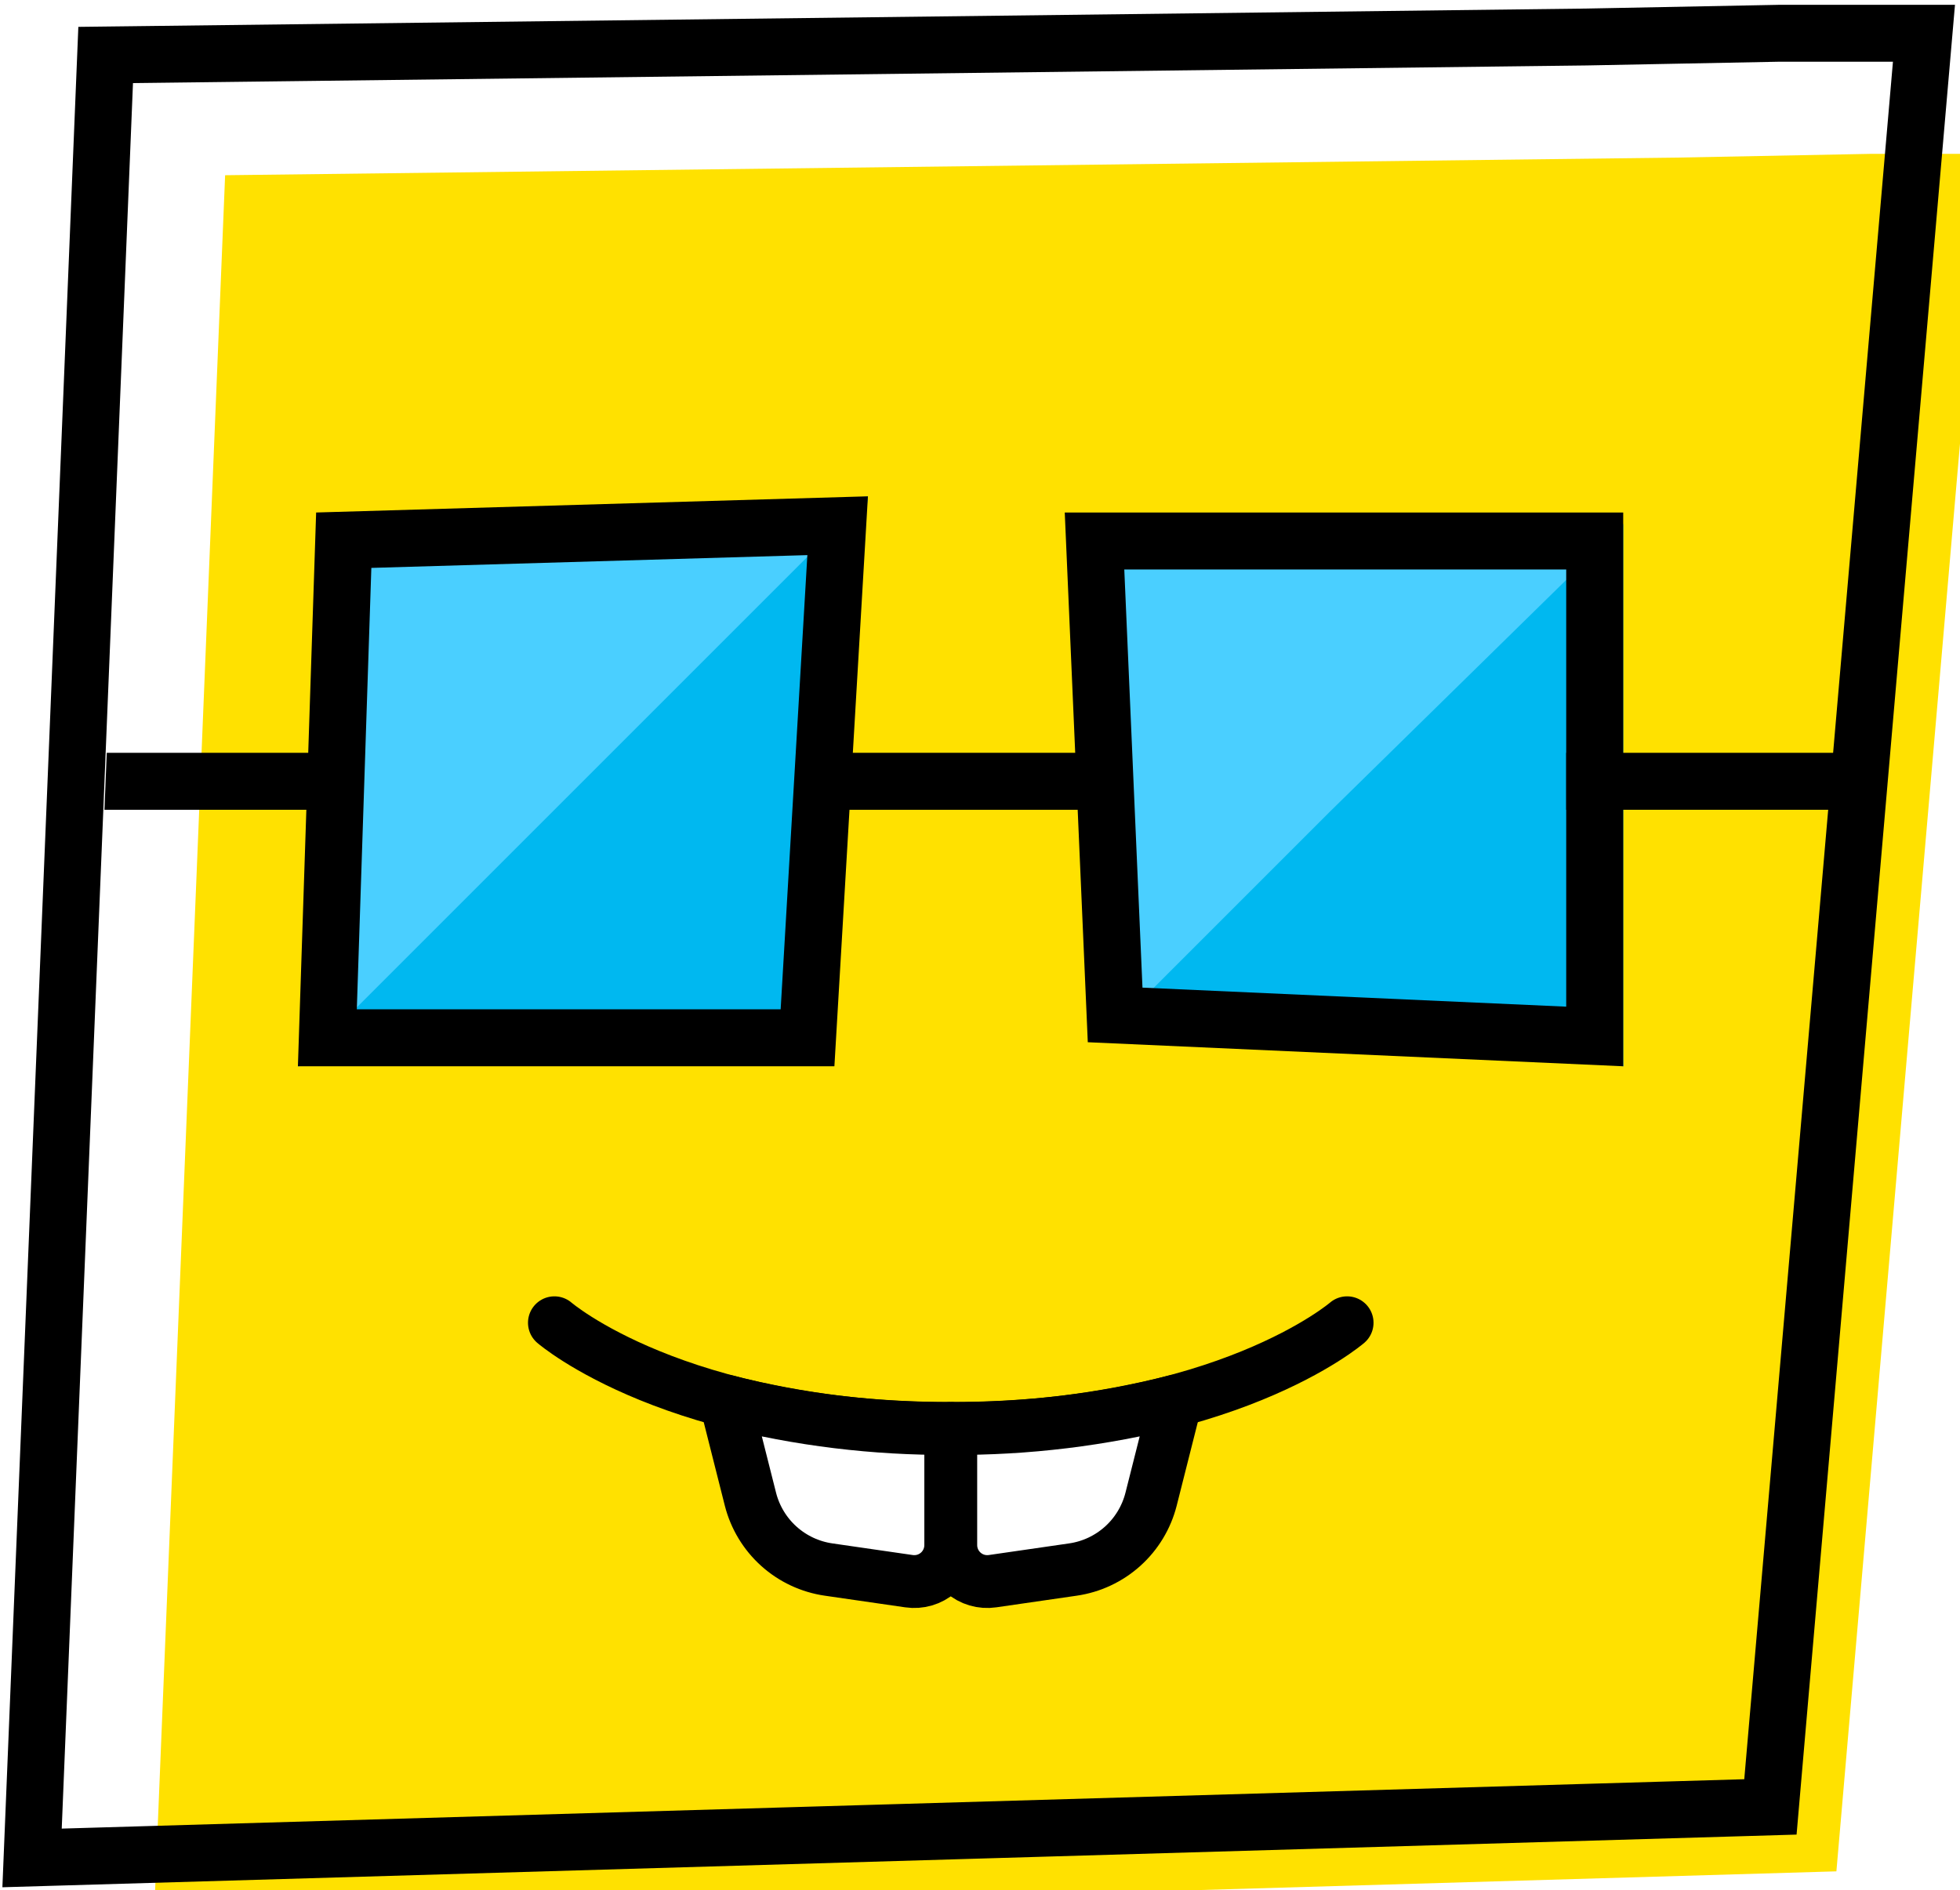 <svg width="254" height="245" viewBox="0 0 254 245" fill="none" xmlns="http://www.w3.org/2000/svg">
<g filter="url(#filter0_i_8_8)">
<path d="M17.234 10.77L205.605 8.482L230.519 8H245.31L226.042 230.6L8 237L17.234 10.77Z" fill="#FFE100"/>
</g>
<path d="M17.189 7.084L13.693 7.126L13.55 10.62L4.317 236.85L4.155 240.801L8.108 240.685L226.15 234.285L229.432 234.188L229.715 230.918L248.983 8.318L249.33 4.313H245.31H230.519H230.484L230.448 4.314L205.56 4.796L205.533 4.796L17.189 7.084Z" stroke="black" stroke-width="7.373"/>
<path d="M140.968 70.901H206.639L210.356 138.197L145.446 129.11L140.968 70.901Z" fill="#4ACFFF"/>
<path d="M172.311 105.229L210.356 67.916V138.198L146.938 130.602L172.311 105.229Z" fill="#00B8F0"/>
<path d="M45.446 72.394L112.476 64.327L103.655 133.587L38.605 138.198L45.446 72.394Z" fill="#4ACFFF"/>
<path d="M75.541 101.262L112.476 64.327L105.147 133.587L38.605 138.198L75.541 101.262Z" fill="#00B8F0"/>
<path d="M71.848 171.439C71.848 171.439 87.668 185.136 123.211 185.136C158.755 185.136 174.574 171.439 174.574 171.439" stroke="black" stroke-width="6.848" stroke-linecap="round" stroke-linejoin="round"/>
<path d="M97.254 194.318C97.853 196.668 99.136 198.789 100.94 200.41C102.744 202.031 104.989 203.081 107.39 203.426L117.8 204.933C118.475 205.032 119.164 204.983 119.819 204.791C120.474 204.598 121.079 204.265 121.593 203.816C122.108 203.367 122.518 202.812 122.797 202.189C123.076 201.566 123.217 200.89 123.21 200.207V185.141C113.373 185.206 103.568 184.009 94.036 181.58L97.254 194.318Z" fill="white" stroke="black" stroke-width="6.848" stroke-linecap="round" stroke-linejoin="round"/>
<path d="M123.211 185.141V200.207C123.204 200.89 123.345 201.566 123.624 202.189C123.903 202.812 124.314 203.367 124.828 203.816C125.342 204.265 125.947 204.598 126.602 204.791C127.257 204.983 127.946 205.032 128.621 204.933L139.031 203.426C141.432 203.081 143.677 202.031 145.481 200.41C147.285 198.789 148.568 196.668 149.167 194.318L152.386 181.58C142.853 184.009 133.048 185.206 123.211 185.141Z" fill="white" stroke="black" stroke-width="6.848" stroke-linecap="round" stroke-linejoin="round"/>
<path d="M42.423 134.504L44.546 70.014L108.552 68.137L104.649 134.504H42.423Z" stroke="black" stroke-width="7.387"/>
<path d="M144.512 131.542L141.841 70.117H206.662V134.334L144.512 131.542Z" stroke="black" stroke-width="7.387"/>
<path d="M13.835 97.569H45.993V104.956H13.536L13.835 97.569Z" fill="black"/>
<path d="M202.969 97.569H241.203L240.828 104.956H202.969V97.569Z" fill="black"/>
<rect x="105.089" y="97.569" width="38.782" height="7.387" fill="black"/>
<defs>
<filter id="filter0_i_8_8" x="0.311" y="0.627" width="253.039" height="243.975" filterUnits="userSpaceOnUse" color-interpolation-filters="sRGB">
<feFlood flood-opacity="0" result="BackgroundImageFix"/>
<feBlend mode="normal" in="SourceGraphic" in2="BackgroundImageFix" result="shape"/>
<feColorMatrix in="SourceAlpha" type="matrix" values="0 0 0 0 0 0 0 0 0 0 0 0 0 0 0 0 0 0 127 0" result="hardAlpha"/>
<feOffset dx="11.94" dy="11.94"/>
<feComposite in2="hardAlpha" operator="arithmetic" k2="-1" k3="1"/>
<feColorMatrix type="matrix" values="0 0 0 0 0 0 0 0 0 0 0 0 0 0 0 0 0 0 0.06 0"/>
<feBlend mode="normal" in2="shape" result="effect1_innerShadow_8_8"/>
</filter>
</defs>
</svg>
